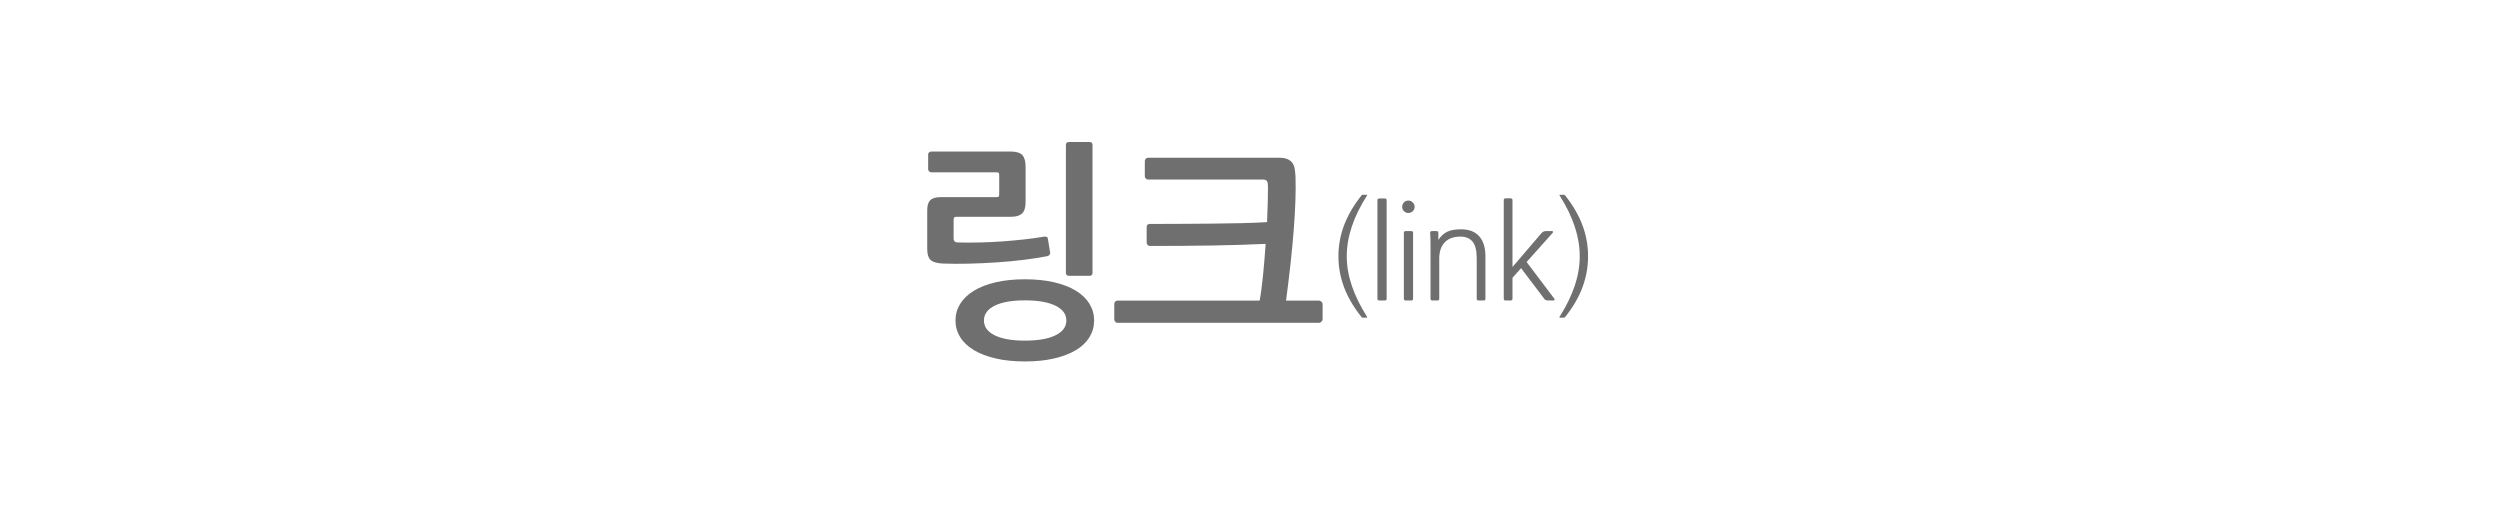 <?xml version="1.0" encoding="utf-8"?>
<!-- Generator: Adobe Illustrator 16.0.0, SVG Export Plug-In . SVG Version: 6.00 Build 0)  -->
<!DOCTYPE svg PUBLIC "-//W3C//DTD SVG 1.1//EN" "http://www.w3.org/Graphics/SVG/1.1/DTD/svg11.dtd">
<svg version="1.1" id="레이어_1" xmlns="http://www.w3.org/2000/svg" xmlns:xlink="http://www.w3.org/1999/xlink" x="0px"
	 y="0px" width="272.818px" height="55.979px" viewBox="0 0 272.818 55.979" enable-background="new 0 0 272.818 55.979"
	 xml:space="preserve">
<g>
	<g>
		<g>
			<g>
				<path fill="#706F6F" d="M148.76,34.666c-0.065,0-0.104-0.002-0.118-0.007c-0.015-0.005-0.04-0.03-0.077-0.077
					c-0.85-1.063-1.479-2.142-1.891-3.233c-0.41-1.092-0.616-2.222-0.616-3.388c0-1.157,0.206-2.282,0.616-3.374
					c0.411-1.093,1.041-2.175,1.891-3.248c0.037-0.047,0.063-0.072,0.077-0.077c0.014-0.005,0.044-0.007,0.091-0.007h0.392
					c0.057,0,0.084,0.005,0.084,0.014c0,0.01-0.014,0.037-0.042,0.084c-1.465,2.296-2.198,4.499-2.198,6.608
					c0,1.073,0.188,2.155,0.561,3.247c0.373,1.093,0.924,2.213,1.652,3.36c0.046,0.065,0.022,0.098-0.07,0.098H148.76z"/>
				<path fill="#706F6F" d="M151.126,32.79h-0.616c-0.131,0-0.195-0.065-0.195-0.195V21.856c0-0.131,0.064-0.196,0.195-0.196h0.616
					c0.131,0,0.196,0.065,0.196,0.196v10.738C151.322,32.725,151.257,32.79,151.126,32.79z"/>
				<path fill="#706F6F" d="M153.016,22.57c0-0.187,0.065-0.348,0.196-0.482c0.131-0.136,0.289-0.203,0.476-0.203
					s0.348,0.067,0.483,0.203c0.135,0.135,0.203,0.296,0.203,0.482s-0.068,0.346-0.203,0.477c-0.136,0.131-0.297,0.195-0.483,0.195
					s-0.345-0.064-0.476-0.195S153.016,22.757,153.016,22.57z M154.01,32.79h-0.616c-0.131,0-0.195-0.065-0.195-0.195v-7.183
					c0-0.13,0.064-0.195,0.195-0.195h0.616c0.131,0,0.196,0.065,0.196,0.195v7.183C154.206,32.725,154.141,32.79,154.01,32.79z"/>
				<path fill="#706F6F" d="M162.102,32.595c0,0.13-0.065,0.195-0.196,0.195h-0.56c-0.131,0-0.196-0.065-0.196-0.195v-4.41
					c0-0.858-0.153-1.468-0.462-1.827c-0.308-0.359-0.742-0.539-1.302-0.539c-0.756,0-1.332,0.21-1.729,0.63
					c-0.397,0.42-0.596,1.008-0.596,1.765v4.382c0,0.13-0.065,0.195-0.195,0.195h-0.561c-0.131,0-0.196-0.065-0.196-0.195v-5.601
					c0-0.4-0.002-0.714-0.007-0.938c-0.005-0.225-0.017-0.438-0.035-0.645c-0.009-0.064,0.008-0.114,0.049-0.146
					c0.043-0.033,0.092-0.049,0.147-0.049h0.504c0.131,0,0.196,0.065,0.196,0.195v0.771c0.261-0.401,0.576-0.695,0.945-0.882
					c0.368-0.187,0.875-0.28,1.519-0.28c0.887,0,1.554,0.257,2.002,0.77c0.448,0.514,0.672,1.237,0.672,2.171V32.595z"/>
				<path fill="#706F6F" d="M166.596,28.591l3.023,4.004c0.028,0.046,0.038,0.091,0.028,0.133s-0.042,0.063-0.098,0.063h-0.603
					c-0.093,0-0.177-0.014-0.252-0.042c-0.074-0.027-0.136-0.079-0.182-0.153l-2.521-3.332l-0.938,1.05v2.282
					c0,0.13-0.065,0.195-0.196,0.195h-0.56c-0.131,0-0.196-0.065-0.196-0.195V21.843c0-0.131,0.065-0.196,0.196-0.196h0.56
					c0.131,0,0.196,0.065,0.196,0.196v7.294l3.191-3.725c0.131-0.13,0.285-0.195,0.463-0.195h0.657c0.057,0,0.094,0.021,0.112,0.063
					s0.005,0.087-0.042,0.133L166.596,28.591z"/>
				<path fill="#706F6F" d="M170.249,34.666c-0.084,0-0.103-0.032-0.056-0.098c0.728-1.147,1.276-2.268,1.646-3.36
					c0.368-1.092,0.553-2.174,0.553-3.247c0-1.064-0.182-2.145-0.546-3.241s-0.91-2.22-1.639-3.367
					c-0.027-0.047-0.042-0.074-0.042-0.084c0-0.009,0.023-0.014,0.07-0.014h0.393c0.046,0,0.076,0.002,0.091,0.007
					c0.014,0.005,0.044,0.03,0.091,0.077c0.849,1.073,1.477,2.155,1.883,3.248c0.406,1.092,0.609,2.217,0.609,3.374
					c0,1.166-0.203,2.296-0.609,3.388s-1.034,2.17-1.883,3.233c-0.047,0.047-0.077,0.072-0.091,0.077
					c-0.015,0.005-0.054,0.007-0.119,0.007H170.249z"/>
			</g>
		</g>
		<g>
			<g>
				<path fill="#706F6F" d="M114.524,27.813c-0.068,0.076-0.144,0.123-0.228,0.14c-0.775,0.151-1.638,0.286-2.59,0.404
					c-0.951,0.117-1.932,0.21-2.942,0.277s-2.021,0.113-3.031,0.139c-1.011,0.025-1.962,0.021-2.854-0.013
					c-0.657-0.033-1.104-0.168-1.339-0.403c-0.236-0.236-0.354-0.623-0.354-1.162v-4.27c0-0.505,0.113-0.867,0.341-1.086
					s0.61-0.328,1.149-0.328h6.012c0.168,0,0.27-0.017,0.304-0.051c0.033-0.034,0.05-0.143,0.05-0.328v-1.945
					c0-0.186-0.017-0.295-0.05-0.328c-0.034-0.034-0.136-0.051-0.304-0.051h-7.048c-0.084,0-0.164-0.034-0.239-0.102
					c-0.076-0.066-0.114-0.143-0.114-0.227v-1.643c0-0.084,0.038-0.155,0.114-0.215c0.075-0.059,0.155-0.088,0.239-0.088h8.589
					c0.657,0,1.104,0.131,1.339,0.392s0.354,0.687,0.354,1.275v3.814c0,0.623-0.13,1.053-0.392,1.288
					c-0.261,0.236-0.661,0.354-1.199,0.354h-5.911c-0.136,0-0.228,0.021-0.278,0.063s-0.075,0.139-0.075,0.29v2.021
					c0,0.286,0.159,0.429,0.479,0.429c0.758,0.018,1.545,0.018,2.362,0c0.816-0.016,1.629-0.054,2.438-0.113
					c0.809-0.059,1.6-0.13,2.374-0.215c0.774-0.084,1.508-0.185,2.198-0.303c0.084-0.017,0.172-0.013,0.265,0.013
					s0.147,0.088,0.164,0.189l0.253,1.541C114.616,27.657,114.591,27.737,114.524,27.813z M119.399,34.975
					c0,0.656-0.169,1.263-0.506,1.818s-0.829,1.027-1.478,1.415c-0.648,0.387-1.439,0.69-2.374,0.909s-2,0.328-3.195,0.328
					c-1.196,0-2.261-0.109-3.195-0.328c-0.936-0.219-1.727-0.522-2.375-0.909c-0.648-0.388-1.146-0.859-1.49-1.415
					c-0.346-0.556-0.518-1.162-0.518-1.818c0-0.657,0.172-1.264,0.518-1.819c0.345-0.556,0.842-1.031,1.49-1.427
					s1.439-0.703,2.375-0.922c0.935-0.219,1.999-0.329,3.195-0.329c1.195,0,2.261,0.11,3.195,0.329s1.726,0.526,2.374,0.922
					s1.141,0.871,1.478,1.427S119.399,34.317,119.399,34.975z M116.368,34.975c0-0.69-0.396-1.229-1.188-1.617
					c-0.792-0.387-1.903-0.581-3.334-0.581c-1.415,0-2.514,0.194-3.297,0.581c-0.783,0.388-1.175,0.927-1.175,1.617
					s0.392,1.229,1.175,1.616s1.882,0.581,3.297,0.581c1.431,0,2.542-0.193,3.334-0.581
					C115.972,36.203,116.368,35.665,116.368,34.975z M118.894,30.099h-2.248c-0.219,0-0.328-0.117-0.328-0.354V15.827
					c0-0.219,0.109-0.329,0.328-0.329h2.248c0.219,0,0.329,0.11,0.329,0.329v13.943C119.223,29.989,119.112,30.099,118.894,30.099z"
					/>
				<path fill="#706F6F" d="M125.462,24.44c1.128,0,2.281-0.004,3.46-0.013c1.179-0.008,2.328-0.017,3.448-0.025
					c1.12-0.008,2.181-0.025,3.184-0.05c1.001-0.025,1.906-0.063,2.715-0.114c0.033-0.74,0.059-1.439,0.076-2.097
					c0.017-0.656,0.025-1.246,0.025-1.768c0-0.27-0.034-0.468-0.102-0.594c-0.067-0.127-0.236-0.189-0.505-0.189H125.26
					c-0.085,0-0.16-0.038-0.228-0.114c-0.067-0.075-0.102-0.155-0.102-0.239v-1.668c0-0.084,0.034-0.164,0.102-0.239
					c0.067-0.076,0.143-0.114,0.228-0.114h14.348c0.37,0,0.67,0.051,0.896,0.151c0.228,0.102,0.404,0.24,0.531,0.417
					c0.126,0.177,0.21,0.396,0.252,0.657s0.071,0.543,0.089,0.846c0.051,1.583-0.018,3.546-0.202,5.886
					c-0.186,2.341-0.464,4.884-0.834,7.629h3.612c0.084,0,0.168,0.042,0.253,0.126c0.084,0.085,0.126,0.169,0.126,0.253v1.667
					c0,0.085-0.042,0.169-0.126,0.253c-0.085,0.084-0.169,0.126-0.253,0.126H121.95c-0.101,0-0.186-0.042-0.252-0.126
					c-0.068-0.084-0.102-0.168-0.102-0.253v-1.667c0-0.101,0.033-0.189,0.102-0.265c0.066-0.076,0.151-0.114,0.252-0.114h15.51
					c0.135-0.707,0.257-1.612,0.367-2.716c0.109-1.103,0.205-2.261,0.29-3.473c-1.785,0.084-3.714,0.143-5.785,0.177
					s-4.361,0.051-6.87,0.051c-0.085,0-0.16-0.038-0.228-0.114s-0.102-0.164-0.102-0.266v-1.667
					C125.133,24.559,125.242,24.44,125.462,24.44z"/>
			</g>
		</g>
	</g>
	<rect fill="none" width="272.818" height="55.979"/>
</g>
</svg>
